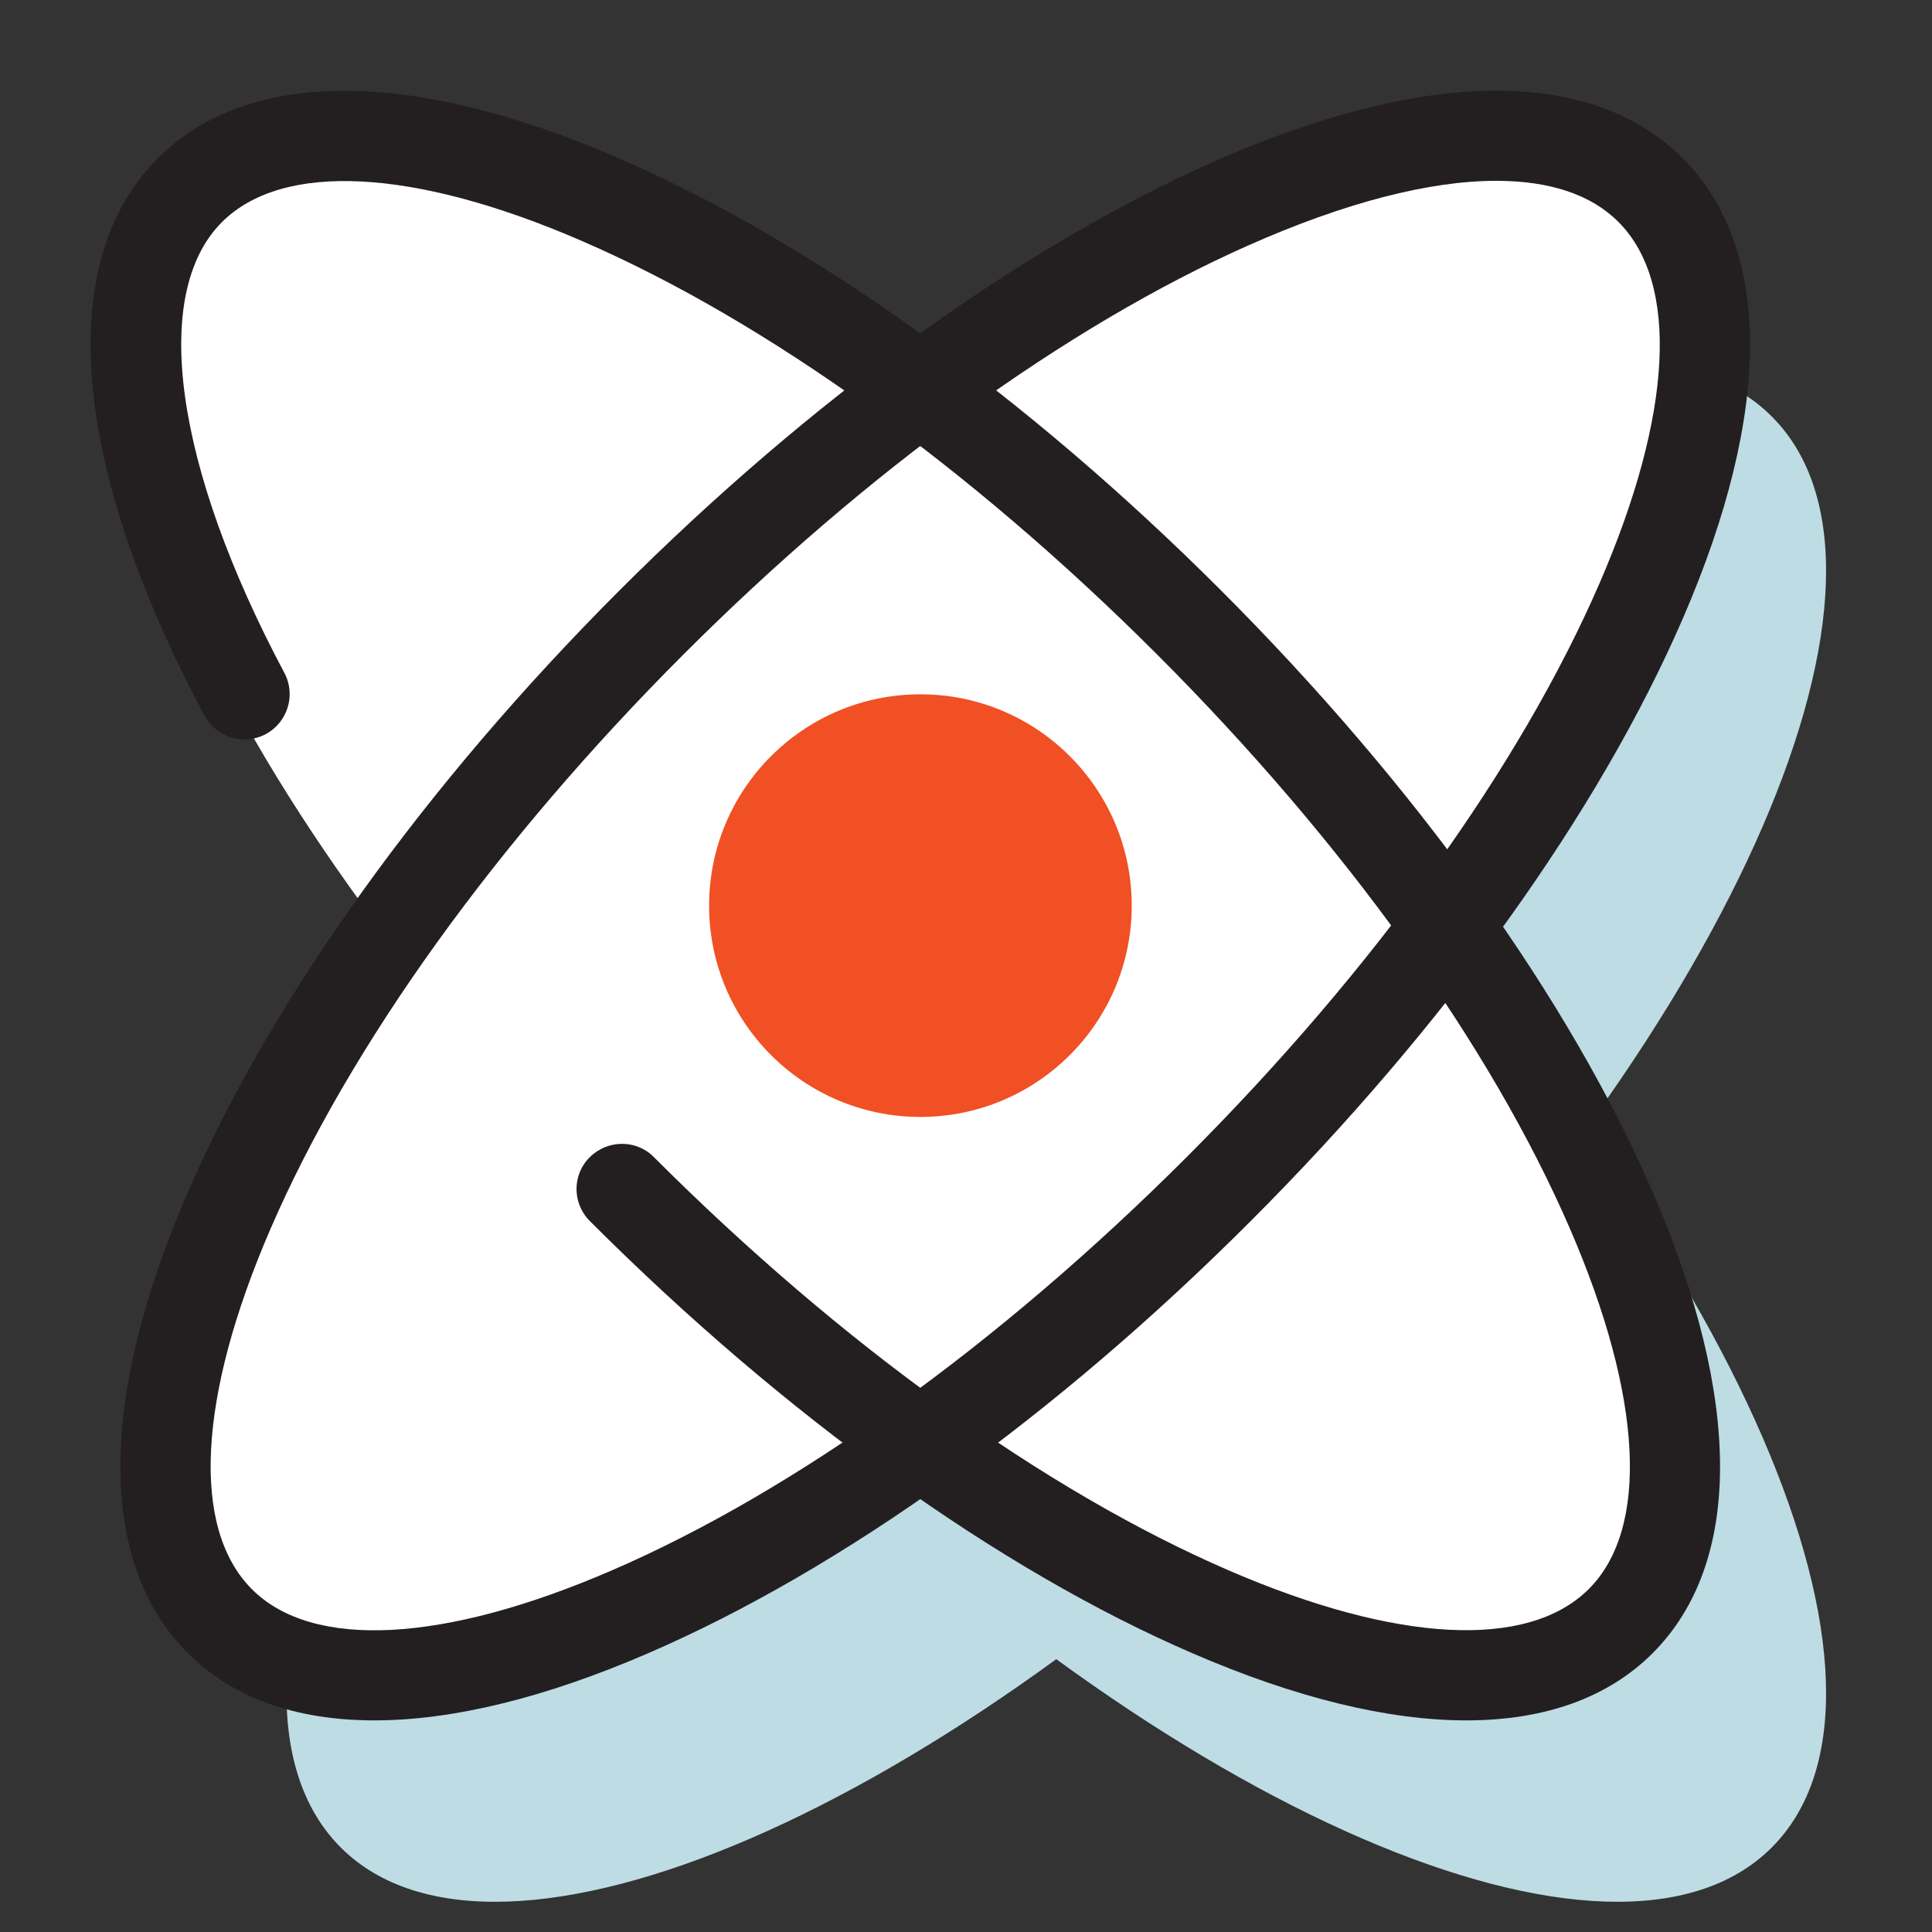 <svg width="64" height="64" viewBox="0 0 64 64" fill="none" xmlns="http://www.w3.org/2000/svg">
<rect x="0" y="0" width="64" height="64" fill="#333333" stroke="none"/>
<g clip-path="url(#clip0)">
<path d="M58.692 61.2C63.878 56.013 57.471 41.197 44.38 28.107C31.29 15.017 16.474 8.609 11.288 13.796C6.102 18.982 12.51 33.797 25.6 46.888C38.69 59.978 53.506 66.386 58.692 61.2Z" fill="#BEDCE3"/>
<path d="M53.192 53.7C58.378 48.513 51.971 33.697 38.88 20.607C25.79 7.517 10.974 1.109 5.788 6.295C0.602 11.482 7.01 26.297 20.1 39.388C33.19 52.478 48.006 58.886 53.192 53.7Z" fill="white"/>
<path d="M44.38 46.888C57.471 33.798 63.878 18.982 58.692 13.796C53.506 8.61 38.69 15.017 25.6 28.107C12.51 41.198 6.102 56.014 11.288 61.2C16.474 66.386 31.29 59.978 44.38 46.888Z" fill="#BEDCE3"/>
<path d="M53.692 53.7C58.878 48.513 52.471 33.697 39.38 20.607C26.29 7.517 11.474 1.109 6.288 6.295C1.102 11.482 7.51 26.297 20.6 39.388C33.69 52.478 48.506 58.886 53.692 53.7Z" fill="white"/>
<path d="M40.38 39.39C27.29 52.48 12.47 58.89 7.29 53.7C2.11 48.51 8.51 33.7 21.6 20.61C28.01 14.2 34.84 9.39 40.75 6.76C46.9 4.03 52.05 3.66 54.69 6.3C59.87 11.48 53.47 26.3 40.38 39.39Z" fill="white"/>
<path d="M12.4 56.99C9.81 56.99 7.71 56.25 6.22 54.76C3.25 51.79 3.24 46.38 6.21 39.52C8.99 33.1 14.07 26.01 20.53 19.55C26.85 13.23 33.81 8.2 40.13 5.39C47.17 2.26 52.71 2.21 55.74 5.24C58.71 8.21 58.72 13.62 55.75 20.48C52.97 26.9 47.89 33.99 41.43 40.45C34.98 46.91 27.88 52 21.46 54.77C18.04 56.25 14.98 56.99 12.4 56.99ZM49.56 5.99C47.35 5.99 44.55 6.71 41.35 8.13C35.36 10.79 28.72 15.6 22.65 21.67C16.45 27.87 11.59 34.63 8.96 40.71C6.55 46.28 6.33 50.62 8.34 52.64C10.35 54.66 14.7 54.43 20.27 52.02C26.35 49.39 33.11 44.53 39.31 38.33C45.51 32.13 50.37 25.37 53 19.29C55.41 13.72 55.63 9.38 53.62 7.36C52.71 6.44 51.33 5.99 49.56 5.99Z" fill="#231F20"/>
<path d="M48.57 56.99C45.99 56.99 42.93 56.25 39.51 54.77C33.09 52 26 46.91 19.54 40.45C18.95 39.86 18.95 38.91 19.54 38.33C20.13 37.75 21.08 37.74 21.66 38.33C27.86 44.53 34.62 49.39 40.7 52.02C46.27 54.43 50.61 54.65 52.63 52.64C54.64 50.63 54.42 46.28 52.01 40.71C49.38 34.63 44.52 27.87 38.32 21.67C32.12 15.47 25.35 10.61 19.27 7.98C13.71 5.57 9.36 5.35 7.35 7.36C4.98 9.73 5.78 15.45 9.42 22.29C9.81 23.02 9.53 23.93 8.8 24.32C8.07 24.71 7.16 24.43 6.77 23.7C2.35 15.4 1.79 8.67 5.23 5.24C8.2 2.27 13.61 2.26 20.47 5.23C26.88 8 33.98 13.09 40.44 19.55C46.9 26.01 51.99 33.1 54.76 39.52C57.72 46.37 57.72 51.78 54.75 54.76C53.26 56.25 51.16 56.99 48.57 56.99Z" fill="#231F20"/>
<path d="M30.49 37C34.356 37 37.49 33.866 37.49 30C37.49 26.134 34.356 23 30.49 23C26.624 23 23.49 26.134 23.49 30C23.49 33.866 26.624 37 30.49 37Z" fill="#F05023"/>
</g>
<defs>
<clipPath id="clip0">
<rect width="57.49" height="60" fill="white" transform="translate(3 3)"/>
</clipPath>
</defs>
</svg>
